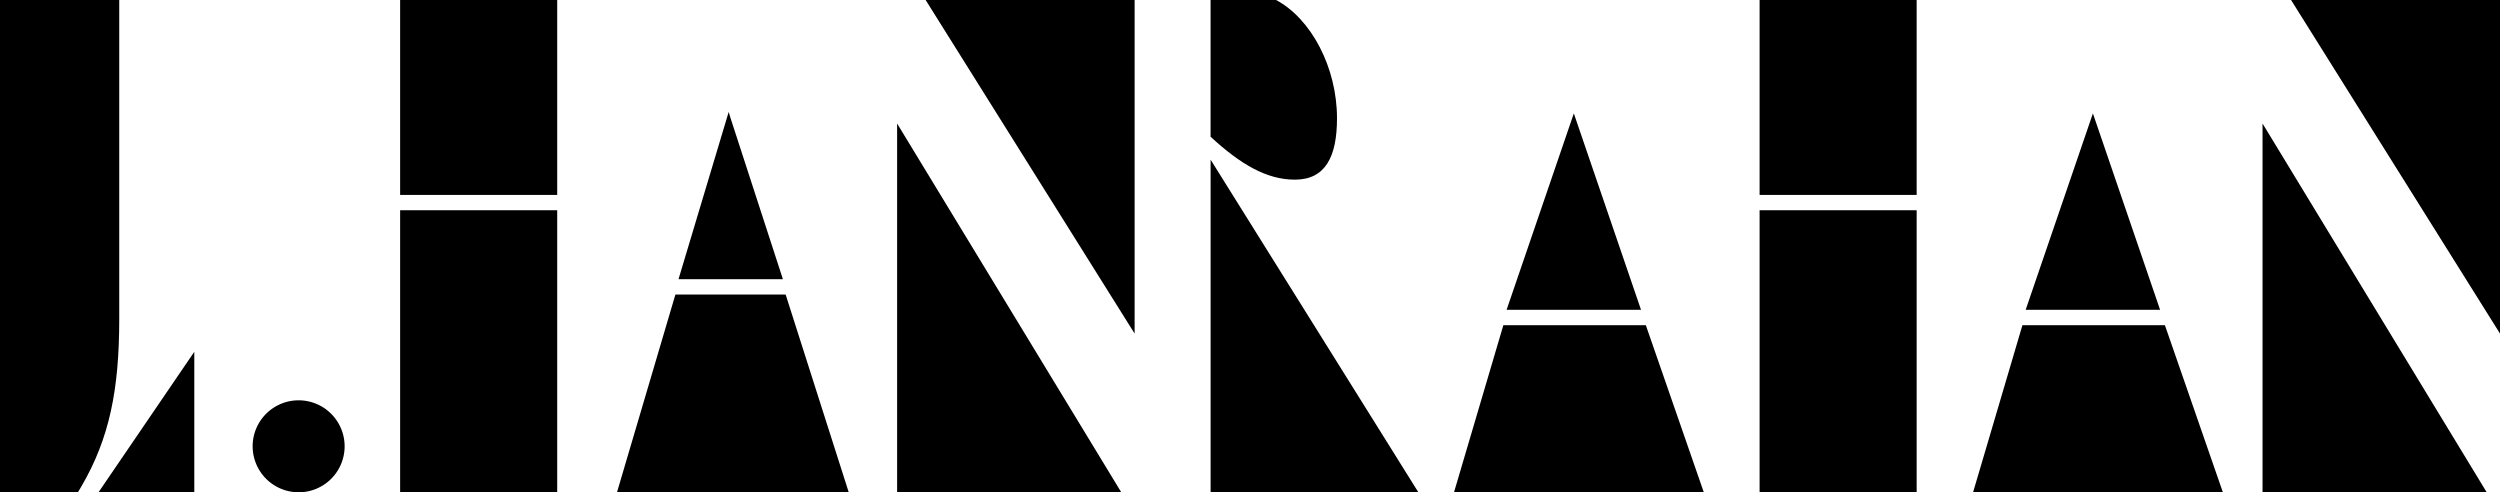 <svg xmlns="http://www.w3.org/2000/svg" viewBox="0 0 556.62 109.61"><g id="Layer_2" data-name="Layer 2"><g id="Layer_1-2" data-name="Layer 1"><polygon points="510.1 0 556.62 74.27 556.62 71.54 556.62 0 554.16 0 511.32 0 510.1 0"/><polygon points="503.75 27.5 503.75 28.9 503.75 109.61 506 109.61 553.66 109.61 503.75 27.5"/><polygon points="426.74 46.81 425.89 46.81 392.63 46.81 391.77 46.81 391.77 109.61 394.22 109.61 424.29 109.61 426.74 109.61 426.74 46.81"/><polygon points="391.77 0 391.77 43.4 392.63 43.4 425.89 43.4 426.74 43.4 426.74 0 425.29 0 393.22 0 391.77 0"/><polygon points="335.44 68.98 338.23 68.98 362.96 68.98 365.37 68.98 350.41 25.25 335.44 68.98"/><path d="M297.68,26.34C297.68,15,291.93,4.17,284.12,0H269.53V30.44C276.19,36.58,282,40,288.3,40,295.12,40,297.68,34.87,297.68,26.34Z"/><polygon points="206.09 0 252.62 74.27 252.62 71.54 252.62 0 250.16 0 207.32 0 206.09 0"/><polygon points="124.06 46.81 123.21 46.81 89.94 46.81 89.09 46.81 89.09 109.61 91.54 109.61 121.61 109.61 124.06 109.61 124.06 46.81"/><polygon points="89.09 0 89.09 43.4 89.94 43.4 123.21 43.4 124.06 43.4 124.06 0 122.61 0 90.54 0 89.09 0"/><polygon points="151.07 62.16 152.44 62.16 172.05 62.16 174.31 62.16 162.67 26.34 162.24 24.93 151.07 62.16"/><polygon points="199.74 27.5 199.74 28.9 199.74 109.61 201.99 109.61 249.65 109.61 199.74 27.5"/><polygon points="188.97 109.61 174.92 65.57 172.91 65.57 152.44 65.57 150.38 65.57 137.37 109.61 143.6 109.61 185.45 109.61 188.97 109.61"/><polygon points="379.35 109.61 366.44 72.4 363.82 72.4 337.38 72.4 334.72 72.4 323.73 109.61 328.7 109.61 375.5 109.61 379.35 109.61"/><polygon points="451.01 68.98 453.8 68.98 478.53 68.98 480.94 68.98 465.98 25.25 451.01 68.98"/><polygon points="494.92 109.61 482.01 72.4 479.38 72.4 452.95 72.4 450.29 72.4 439.3 109.61 444.27 109.61 491.07 109.61 494.92 109.61"/><polygon points="315.8 109.61 269.54 35.55 269.54 38.28 269.54 109.61 271.98 109.61 314.4 109.61 315.8 109.61"/><path d="M56.25,99.38a10.24,10.24,0,1,1,10.23,10.23A10.26,10.26,0,0,1,56.25,99.38Z"/><path d="M18.19,108.18C24.33,97.61,26.55,86.86,26.55,71V0H0V109.61H17.34Z"/><polygon points="21.93 109.61 43.26 109.61 43.26 78.33 21.93 109.61"/></g></g></svg>
